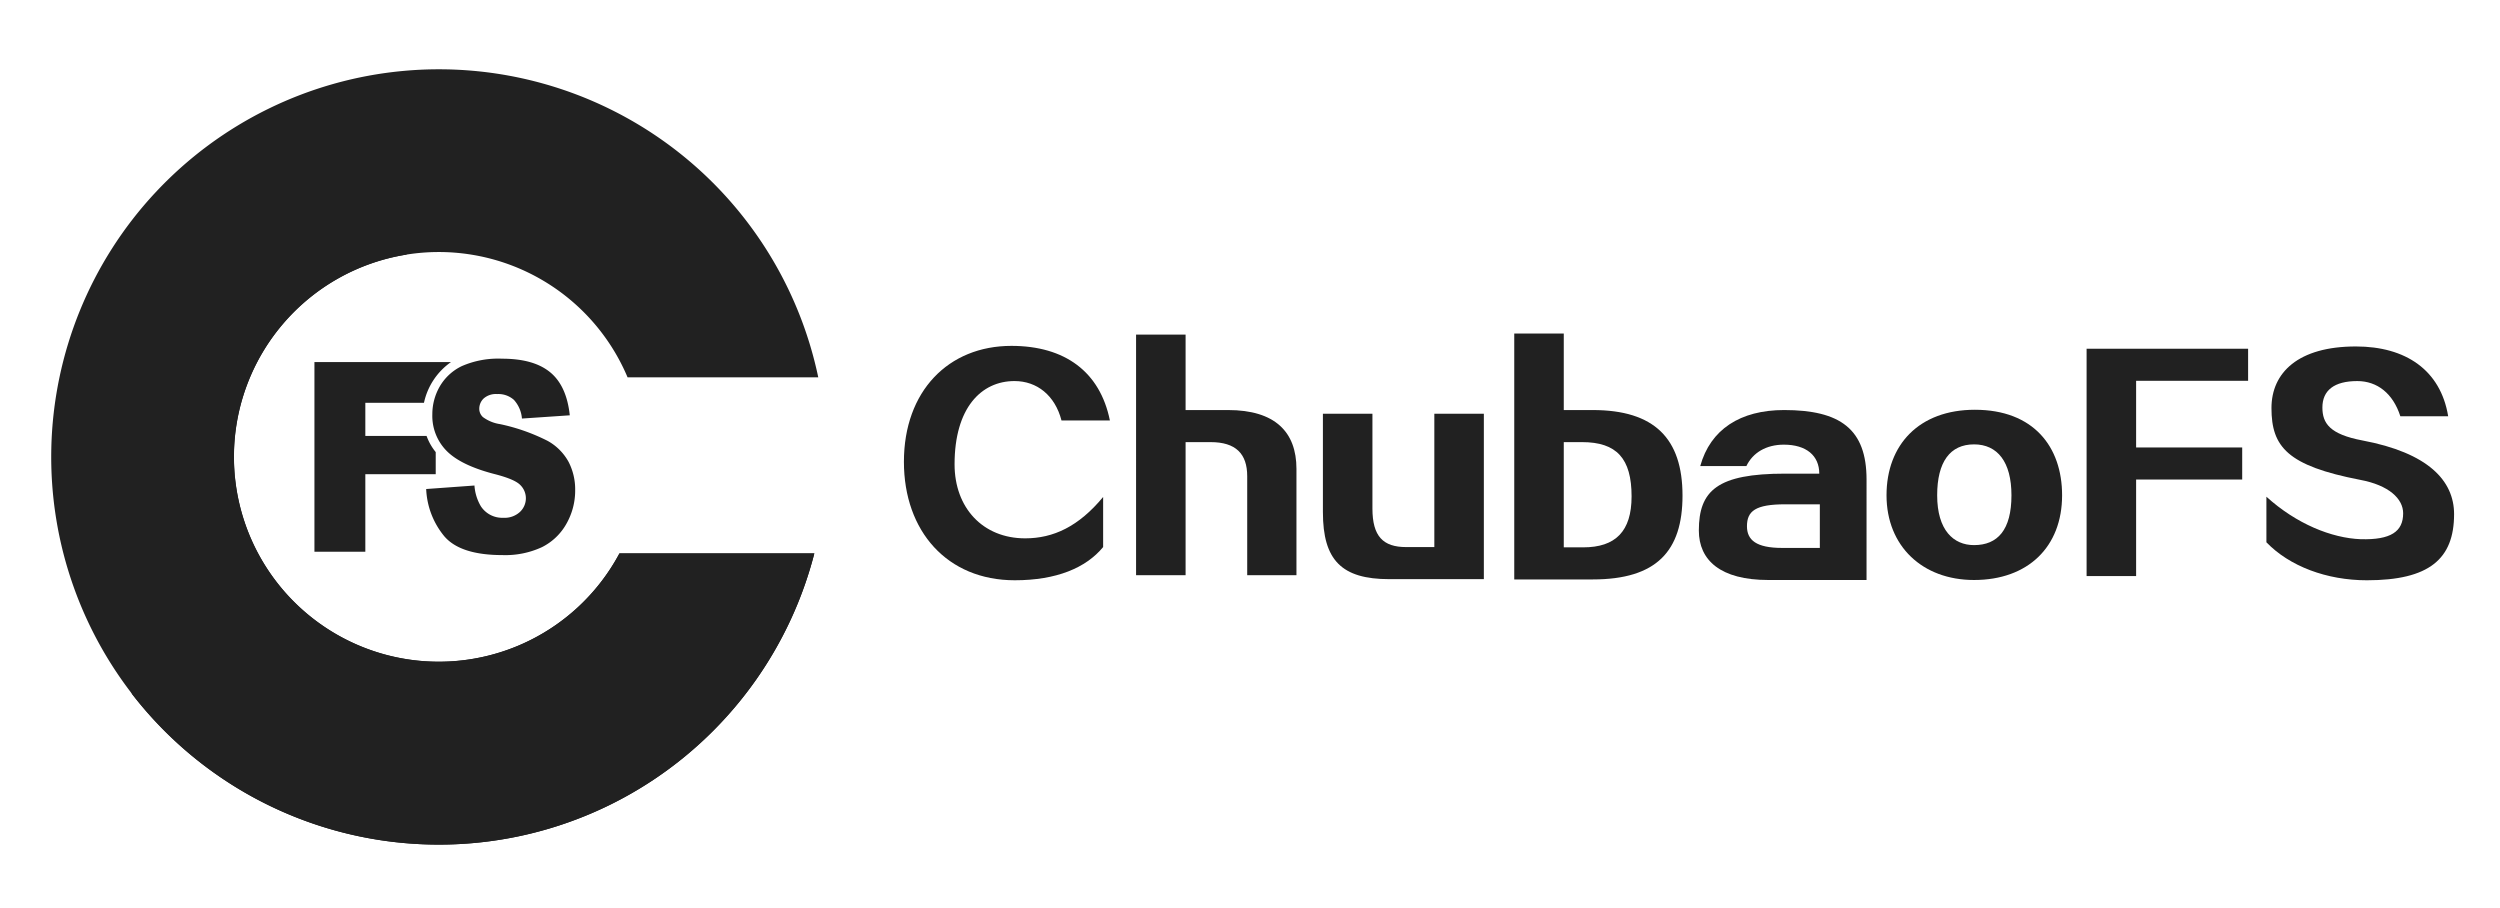<svg id="图层_1" data-name="图层 1" xmlns="http://www.w3.org/2000/svg" viewBox="0 0 490 178"><defs><style>.cls-1,.cls-2,.cls-3{fill:#212121;}.cls-2{opacity:0.59;}.cls-3{fill-rule:evenodd;}</style></defs><title>chubaofs-horizontal-black</title><path class="cls-1" d="M121.413,108.466a40.145,40.145,0,1,1,1.589-34.512H160.379a75.98,75.98,0,1,0-.769,34.512Z"/><path class="cls-1" d="M159.61,108.466H121.413A40.151,40.151,0,0,1,45.845,89.791c-.001.141-.006.282-.006.423,0,38.338,33.029,66.642,74.089,67.347A76.161,76.161,0,0,0,159.61,108.466Z"/><path class="cls-2" d="M45.869,88.381c-.003.099-.005.199-.008.298Q45.864,88.53,45.869,88.381Z"/><path class="cls-1" d="M62.032,121.773c.081.06.166.116.247.176C62.198,121.889,62.113,121.833,62.032,121.773Z"/><path class="cls-1" d="M63.601,122.884c.104.07.213.134.317.203C63.814,123.019,63.705,122.955,63.601,122.884Z"/><path class="cls-1" d="M66.901,124.882c.153.083.312.158.466.239C67.213,125.04,67.054,124.966,66.901,124.882Z"/><path class="cls-1" d="M65.225,123.922c.127.077.258.147.386.222C65.483,124.068,65.352,123.999,65.225,123.922Z"/><path class="cls-1" d="M68.626,125.764c.183.088.371.166.556.251C68.998,125.93,68.809,125.851,68.626,125.764Z"/><path class="cls-1" d="M57.734,118.072c-.018-.018-.037-.035-.056-.053C57.697,118.037,57.716,118.054,57.734,118.072Z"/><path class="cls-1" d="M60.521,120.59c.058.047.118.091.176.139C60.639,120.681,60.579,120.637,60.521,120.59Z"/><path class="cls-1" d="M56.352,116.635l.012.013Z"/><path class="cls-1" d="M59.069,119.338c.037.034.076.065.113.098C59.145,119.403,59.106,119.371,59.069,119.338Z"/><path class="cls-1" d="M122.965,155.95q-.327.183-.657.362Q122.638,156.132,122.965,155.95Z"/><path class="cls-1" d="M81.894,129.497c.437.044.879.07,1.32.1C82.773,129.567,82.331,129.541,81.894,129.497Z"/><path class="cls-1" d="M83.93,129.652q1.025.052,2.062.052Q84.954,129.704,83.93,129.652Z"/><path class="cls-1" d="M119.928,157.562c-41.06-.706-74.089-29.01-74.089-67.347,0-.142.005-.282.006-.423v0c-0-.081-.006-.16-.006-.241A40.16,40.16,0,0,1,79.687,49.895v-.285c-33.012,5.635-56.413,33.83-56.413,70.803a47.726,47.726,0,0,0,2.602,15.622,76.038,76.038,0,0,0,94.055,21.527Z"/><path class="cls-1" d="M70.399,126.563c.211.089.429.167.642.253C70.828,126.73,70.611,126.652,70.399,126.563Z"/><path class="cls-1" d="M79.889,129.243c.38.058.766.099,1.15.146C80.655,129.342,80.269,129.301,79.889,129.243Z"/><path class="cls-1" d="M77.916,128.891c.327.067.66.118.99.177C78.576,129.009,78.244,128.958,77.916,128.891Z"/><path class="cls-1" d="M72.217,127.278c.243.089.492.165.738.25C72.71,127.444,72.46,127.367,72.217,127.278Z"/><path class="cls-1" d="M75.978,128.445c.3.077.605.139.907.209C76.583,128.584,76.278,128.522,75.978,128.445Z"/><path class="cls-1" d="M74.077,127.906c.277.086.559.158.838.238C74.636,128.064,74.354,127.992,74.077,127.906Z"/><path class="cls-1" d="M151.059,128.818c.11-.182.217-.365.325-.547C151.276,128.454,151.169,128.637,151.059,128.818Z"/><path class="cls-1" d="M149.334,131.535c.098-.147.198-.293.295-.441C149.532,131.242,149.432,131.388,149.334,131.535Z"/><path class="cls-1" d="M152.568,126.204c.072-.131.147-.26.218-.391C152.715,125.944,152.64,126.073,152.568,126.204Z"/><path class="cls-1" d="M154.037,123.407c.098-.196.193-.392.288-.589C154.23,123.015,154.135,123.211,154.037,123.407Z"/><path class="cls-1" d="M155.377,120.575c.046-.103.095-.205.141-.308C155.472,120.371,155.423,120.472,155.377,120.575Z"/><path class="cls-1" d="M141.681,141.245c.148-.159.297-.317.443-.477C141.978,140.929,141.829,141.086,141.681,141.245Z"/><path class="cls-1" d="M143.88,138.779c.126-.148.249-.299.374-.448C144.129,138.48,144.006,138.631,143.88,138.779Z"/><path class="cls-1" d="M145.699,136.553c.122-.155.247-.309.368-.466C145.945,136.244,145.821,136.398,145.699,136.553Z"/><path class="cls-1" d="M147.666,133.95c.119-.166.236-.333.354-.5C147.901,133.616,147.785,133.784,147.666,133.95Z"/><path class="cls-1" d="M158.659,111.829q.099-.324.195-.648Q158.757,111.506,158.659,111.829Z"/><path class="cls-1" d="M156.578,117.736c.083-.207.163-.414.244-.622C156.742,117.322,156.661,117.529,156.578,117.736Z"/><path class="cls-1" d="M133.178,149.114c-.188.149-.377.296-.566.443C132.801,149.41,132.99,149.263,133.178,149.114Z"/><path class="cls-1" d="M130.713,150.99c-.103.075-.204.153-.307.228C130.509,151.143,130.61,151.065,130.713,150.99Z"/><path class="cls-1" d="M128.22,152.732q-.308.206-.618.408Q127.912,152.937,128.22,152.732Z"/><path class="cls-1" d="M135.585,147.123c-.12.103-.237.209-.358.312C135.347,147.332,135.465,147.226,135.585,147.123Z"/><path class="cls-1" d="M125.498,154.474c-.072.044-.143.091-.216.134C125.355,154.565,125.426,154.518,125.498,154.474Z"/><path class="cls-1" d="M137.819,145.12c-.168.156-.337.31-.506.465C137.482,145.43,137.652,145.276,137.819,145.12Z"/><path class="cls-1" d="M157.732,114.665c.022-.063.046-.125.068-.188C157.778,114.54,157.754,114.602,157.732,114.665Z"/><path class="cls-1" d="M139.727,143.28c.126-.126.249-.256.375-.383C139.976,143.024,139.853,143.154,139.727,143.28Z"/><path class="cls-3" d="M111.448,90.541a10.432,10.432,0,0,0-4.106-4.126,37.767,37.767,0,0,0-9.342-3.288A7.513,7.513,0,0,1,94.662,81.756a2.191,2.191,0,0,1-.725-1.6,2.772,2.772,0,0,1,.878-2.069,3.617,3.617,0,0,1,2.613-.851,4.589,4.589,0,0,1,3.304,1.143,6.184,6.184,0,0,1,1.57,3.656l9.375-.635q-.615-5.789-3.853-8.443t-9.408-2.653a17.759,17.759,0,0,0-7.915,1.46,9.961,9.961,0,0,0-4.325,4.012,10.873,10.873,0,0,0-1.438,5.421A9.748,9.748,0,0,0,87.548,88.383q2.788,2.818,9.332,4.52,3.996,1.016,5.094,2.158a3.641,3.641,0,0,1,1.098,2.59,3.68,3.68,0,0,1-1.153,2.679,4.435,4.435,0,0,1-3.282,1.155,4.994,4.994,0,0,1-4.391-2.26,9.191,9.191,0,0,1-1.252-4.063l-9.463.686a15.533,15.533,0,0,0,3.579,9.293q3.162,3.656,11.373,3.656a17.045,17.045,0,0,0,7.751-1.562,11.251,11.251,0,0,0,4.787-4.583,13.16,13.16,0,0,0,1.713-6.602A11.734,11.734,0,0,0,111.448,90.541Z"/><path class="cls-3" d="M85.401,88.611a10.841,10.841,0,0,1-1.792-3.167H71.605V78.954h11.492a13.111,13.111,0,0,1,5.294-7.986H61.629v37.166h9.976v-15.186H85.401Z"/><path class="cls-1" d="M208.052,82.409c-1.268-4.908-4.798-7.721-9.21-7.721-6.508,0-11.747,5.239-11.747,16.324,0,8.493,5.515,14.504,13.843,14.504,5.515,0,10.478-2.316,15.276-8.107v9.816c-3.364,4.081-9.155,6.508-17.317,6.508-13.236,0-21.729-9.596-21.729-23.218,0-13.842,8.714-22.722,21.067-22.722,10.478,0,17.372,5.074,19.302,14.615Z"/><path class="cls-1" d="M244.453,112.741V93.329c0-4.412-2.261-6.673-7.169-6.673h-4.908v26.086h-9.706V65.588h9.706V80.369h8.328c9.21,0,13.401,4.301,13.401,11.526v20.846Z"/><path class="cls-1" d="M268.996,81.086V99.671c0,5.46,2.096,7.556,6.618,7.556h5.515V81.086h9.706v32.428H272.305c-9.32,0-13.015-3.695-13.015-13.126V81.086Z"/><path class="cls-1" d="M296.793,113.569v-48.201h9.706V80.369h5.68c12.078,0,17.593,5.57,17.593,16.766,0,10.865-5.073,16.435-17.593,16.435Zm9.706-26.913v20.626h3.805c6.342,0,9.486-3.144,9.486-9.982,0-7.445-2.923-10.644-9.706-10.644Z"/><path class="cls-1" d="M346.595,113.679c-9.375,0-13.622-3.861-13.622-9.706,0-7.831,3.64-11.14,16.876-11.14h6.728c0-3.53-2.537-5.681-6.949-5.681-3.419,0-6.066,1.544-7.335,4.191h-9.044c1.985-7.169,7.831-10.975,16.434-10.975,11.03,0,16.159,3.75,16.159,13.622V113.679Zm3.309-14.835c-5.846,0-7.5,1.324-7.5,4.302,0,2.702,1.82,4.247,6.894,4.247h7.39V98.844Z"/><path class="cls-1" d="M386.911,113.679c-10.093,0-17.152-6.618-17.152-16.6,0-9.927,6.398-16.766,17.317-16.766,11.471,0,17.096,7.225,17.096,16.766C404.173,107.171,397.5,113.679,386.911,113.679Zm0-26.582c-4.688,0-7.225,3.419-7.225,9.982,0,6.839,3.199,9.762,7.225,9.762,4.633,0,7.335-2.978,7.335-9.762C394.247,90.516,391.489,87.097,386.911,87.097Z"/><path class="cls-1" d="M418.679,74.633V87.704h20.792v6.287H418.679v18.916h-9.706v-44.561H440.629V74.633Z"/><path class="cls-1" d="M444.215,97.355c5.901,5.35,12.795,8.107,18.475,8.328,5.901.165,8.328-1.489,8.328-5.074,0-2.868-2.813-5.515-8.438-6.563-14.229-2.758-17.372-6.453-17.372-14.063,0-6.949,5.239-12.078,16.545-12.078,9.762,0,16.6,4.633,18.089,13.677h-9.375c-1.434-4.467-4.522-6.893-8.438-6.893-4.522,0-6.839,1.82-6.839,5.184,0,3.088,1.434,5.239,7.831,6.453C475.926,88.751,481,94.211,481,100.774c0,8.769-4.853,12.96-17.096,12.96-7.887,0-15.166-2.758-19.689-7.445Z"/></svg>